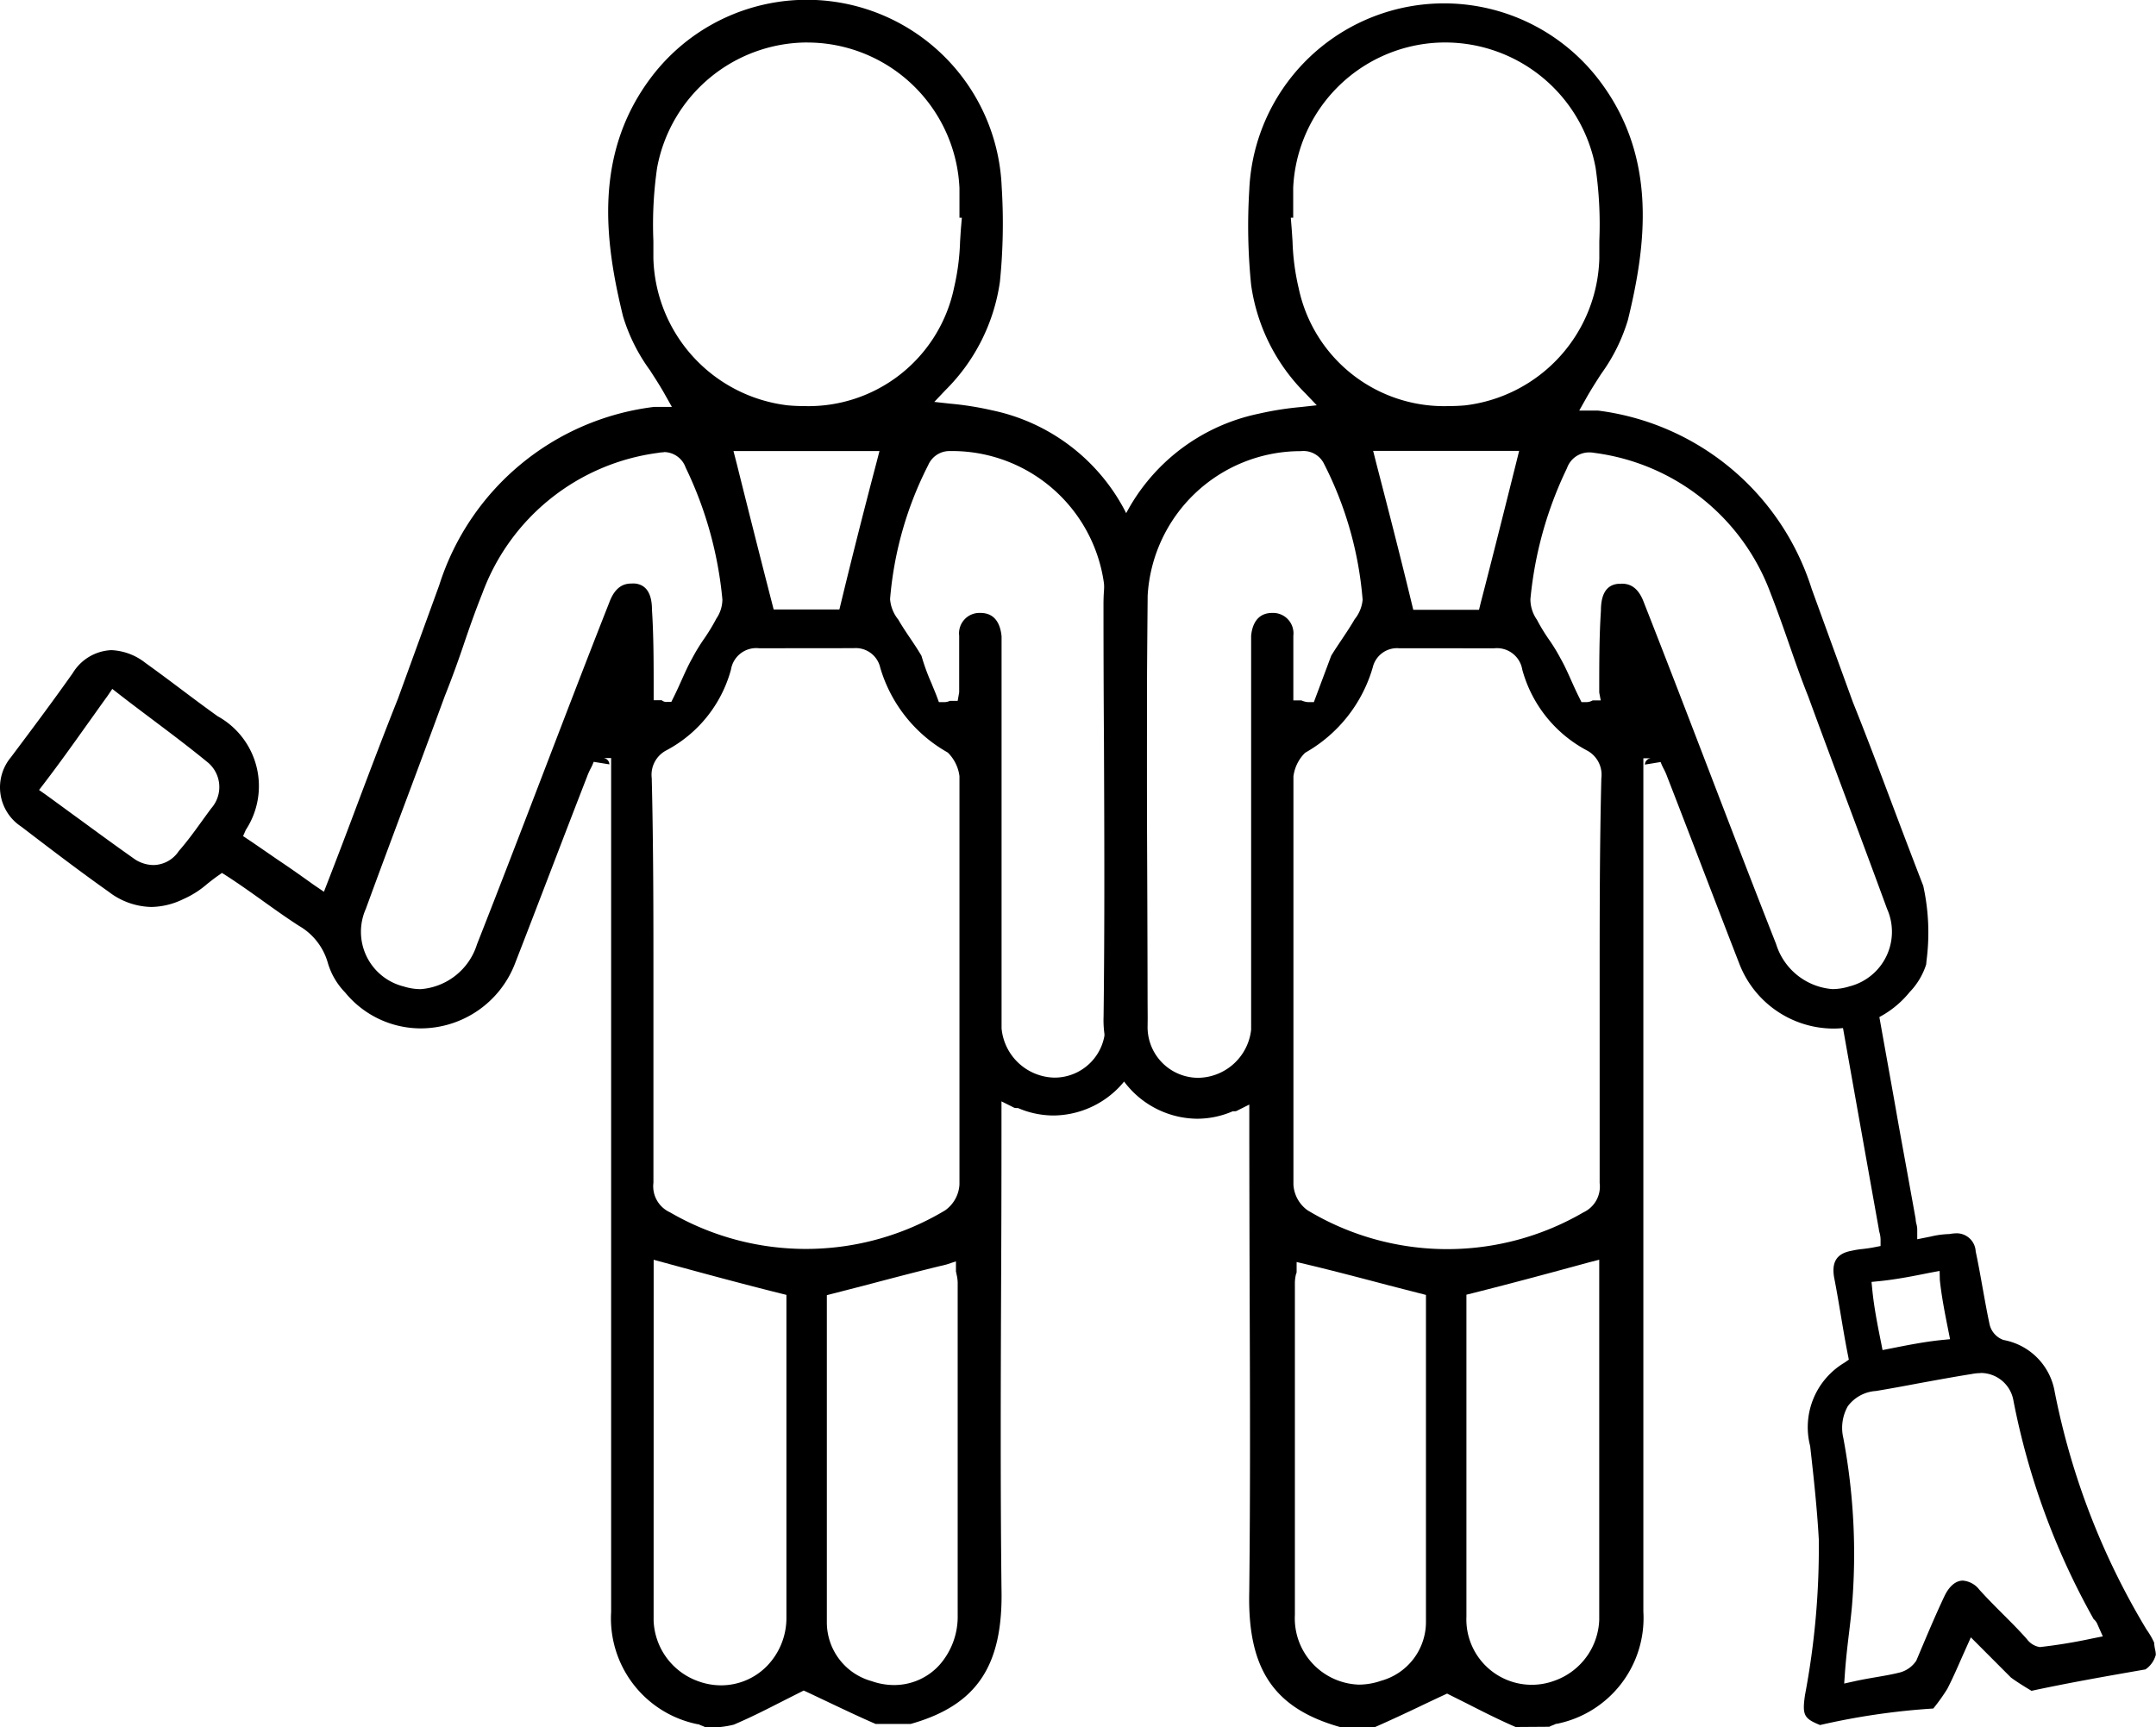 <svg xmlns="http://www.w3.org/2000/svg" xmlns:xlink="http://www.w3.org/1999/xlink" width="45.926" height="36.796" viewBox="0 0 45.926 36.796"><defs><clipPath id="a"><rect width="45.926" height="36.796" fill="none"/></clipPath></defs><g transform="translate(0 0)" clip-path="url(#a)"><path d="M15.021,36.8a.483.483,0,0,0-.071-.032.572.572,0,0,1-.054-.023l-.016-.008-.018,0a2.3,2.3,0,0,1-1.844-2.392V16.151h-.172a.137.137,0,0,1,.135.135l-.335-.054a1.058,1.058,0,0,1-.064.142,1.564,1.564,0,0,0-.082.187c-.253.65-.509,1.317-.765,1.984s-.511,1.333-.767,1.99a2.155,2.155,0,0,1-2,1.376,2.083,2.083,0,0,1-1.617-.766,1.51,1.51,0,0,1-.368-.631,1.325,1.325,0,0,0-.613-.787c-.26-.167-.513-.348-.766-.529s-.516-.368-.776-.536l-.1-.063-.095.067c-.075.053-.146.109-.217.165a1.987,1.987,0,0,1-.512.326,1.6,1.6,0,0,1-.682.167A1.534,1.534,0,0,1,2.315,19c-.611-.432-1.231-.905-1.831-1.364l-.03-.023a1,1,0,0,1-.222-1.478c.432-.576.878-1.171,1.318-1.794a1.013,1.013,0,0,1,.822-.489,1.259,1.259,0,0,1,.728.274c.255.183.51.373.765.565s.514.385.771.569a1.7,1.7,0,0,1,.6,2.422l-.058.132.12.08c.108.072.224.153.341.233s.242.168.353.242c.206.138.446.308.686.48L6.9,19l.08-.206c.214-.551.423-1.1.629-1.651.281-.745.572-1.515.868-2.257l.879-2.417a5.5,5.5,0,0,1,4.582-3.8l.08,0h.294l-.144-.256c-.1-.18-.212-.352-.322-.523a3.82,3.82,0,0,1-.574-1.149c-.393-1.6-.629-3.457.591-5.083a4.154,4.154,0,0,1,7.474,2.315A12.441,12.441,0,0,1,21.3,6a4.056,4.056,0,0,1-1.16,2.312l-.238.251.343.038a6.614,6.614,0,0,1,.891.142,4.151,4.151,0,0,1,3.3,4.072q0,1.461-.008,2.922c-.008,1.917-.016,3.9.008,5.849a2.167,2.167,0,0,1-.6,1.581,1.964,1.964,0,0,1-1.391.6,1.914,1.914,0,0,1-.73-.146l-.031-.013h-.034a.116.116,0,0,1-.069-.018l-.248-.124v.716q0,1.608-.008,3.215c-.008,2.108-.016,4.289.008,6.434.041,1.657-.52,2.5-1.935,2.9h-.745c-.322-.139-.645-.293-.958-.441-.172-.082-.34-.161-.5-.237l-.075-.034-.406.205c-.346.176-.7.359-1.084.522a2.073,2.073,0,0,1-.607.059m-1.1-2.277a1.428,1.428,0,0,0,.951,1.293,1.411,1.411,0,0,0,.486.087,1.366,1.366,0,0,0,.976-.41,1.47,1.47,0,0,0,.416-1.044V27.589l-.13-.032c-.89-.223-1.7-.444-2.481-.657l-.217-.059Zm6.234-7.585c-.568.136-1.157.291-1.766.452l-.778.2v6.966a1.3,1.3,0,0,0,.955,1.258,1.436,1.436,0,0,0,.476.083h0a1.3,1.3,0,0,0,.969-.429A1.554,1.554,0,0,0,20.4,34.41V27.321a.839.839,0,0,0-.027-.182c0-.019-.008-.035-.01-.047v-.217ZM16.171,13.812a.545.545,0,0,0-.6.454,2.767,2.767,0,0,1-1.38,1.723.586.586,0,0,0-.308.589c.036,1.464.036,2.912.036,4.312V25.2a.609.609,0,0,0,.351.629,5.762,5.762,0,0,0,5.861-.04.724.724,0,0,0,.307-.552v-8.7a.858.858,0,0,0-.233-.487l-.015-.015-.018-.011a3.066,3.066,0,0,1-1.422-1.8.534.534,0,0,0-.566-.414Zm4.714-.753c.334,0,.429.273.45.5v8.352a1.155,1.155,0,0,0,1.121,1.049,1.08,1.08,0,0,0,1.086-1.121q0-1.514.008-3.038c.008-2,.016-4.075-.008-6.1A3.266,3.266,0,0,0,20.294,9.61h-.071a.494.494,0,0,0-.451.3,7.638,7.638,0,0,0-.812,2.855.792.792,0,0,0,.175.437c.069.121.162.261.256.4s.169.253.238.372a4.5,4.5,0,0,0,.214.586c.039.1.08.191.115.286L20,14.96h.119a.285.285,0,0,0,.114-.027H20.4l.032-.182V13.545a.435.435,0,0,1,.45-.486M14.14,9.637a.625.625,0,0,0-.122.012,4.63,4.63,0,0,0-3.743,2.992c-.148.369-.279.742-.4,1.1s-.255.727-.4,1.089c-.275.751-.557,1.507-.84,2.263s-.568,1.521-.843,2.273A1.2,1.2,0,0,0,8.6,21.018a1.218,1.218,0,0,0,.361.057,1.364,1.364,0,0,0,1.2-.956c.478-1.213.944-2.429,1.41-3.644s.931-2.429,1.406-3.634c.134-.366.336-.408.476-.408a.648.648,0,0,1,.076,0c.238.026.359.215.359.56.036.554.036,1.137.036,1.754v.172h.172a.143.143,0,0,0,.11.036H14.3l.047-.095c.061-.121.115-.242.168-.36.076-.168.146-.327.229-.472a3.9,3.9,0,0,1,.249-.41,4.06,4.06,0,0,0,.267-.439.727.727,0,0,0,.128-.406,8.2,8.2,0,0,0-.783-2.812.493.493,0,0,0-.47-.329m-11.847,5.2c-.146.2-.285.4-.421.588-.309.434-.6.843-.928,1.272l-.107.14.143.1c.257.186.5.366.745.543.376.276.742.543,1.12.81a.739.739,0,0,0,.427.146.66.66,0,0,0,.543-.3c.176-.2.341-.428.5-.649.065-.089.128-.177.192-.262a.684.684,0,0,0-.064-.966c-.386-.317-.761-.6-1.16-.9-.244-.184-.492-.369-.746-.567l-.14-.109ZM15.7,9.905c.249,1,.5,1.992.747,2.952l.033.129h1.4l.032-.131c.25-1.035.5-2.017.75-2.967l.072-.278h-3.11Zm1.506-9a3.261,3.261,0,0,0-3.209,2.672,8.433,8.433,0,0,0-.079,1.557c0,.125,0,.249,0,.371a3.245,3.245,0,0,0,2.859,3.131c.118.011.233.016.347.016a3.169,3.169,0,0,0,3.2-2.527,4.947,4.947,0,0,0,.127-.979c.007-.107.013-.214.022-.321l.016-.186h-.051V4.009A3.248,3.248,0,0,0,17.426.914Q17.314.906,17.2.906" transform="translate(0 0)"/><path d="M79.079,36.942c-.371-.161-.721-.339-1.06-.512l-.4-.2-.075.035c-.164.076-.331.155-.5.236-.313.149-.636.3-.959.442H75.34c-1.415-.4-1.976-1.238-1.935-2.893.024-2.147.016-4.328.008-6.436Q73.408,26,73.406,24.4V23.68l-.249.125a.114.114,0,0,1-.069.018h-.034l-.031.013a1.913,1.913,0,0,1-.73.146,1.963,1.963,0,0,1-1.391-.6,2.165,2.165,0,0,1-.6-1.58c.024-1.952.016-3.934.008-5.851Q70.3,14.5,70.3,13.033a4.15,4.15,0,0,1,3.3-4.071,6.707,6.707,0,0,1,.9-.143l.343-.038-.238-.25a4.059,4.059,0,0,1-1.16-2.314A12.5,12.5,0,0,1,73.405,4.2a4.153,4.153,0,0,1,7.474-2.318c1.22,1.626.984,3.481.592,5.081A3.824,3.824,0,0,1,80.9,8.114c-.11.171-.221.344-.322.524l-.144.256h.4a5.494,5.494,0,0,1,4.552,3.8l.877,2.412c.3.746.588,1.514.868,2.258.207.55.416,1.1.631,1.655a4.629,4.629,0,0,1,.07,1.594l-.008.083a1.507,1.507,0,0,1-.352.588,2.094,2.094,0,0,1-1.626.777h0a2.157,2.157,0,0,1-2-1.377c-.255-.656-.511-1.323-.767-1.989s-.512-1.334-.768-1.992a1.4,1.4,0,0,0-.079-.179,1.12,1.12,0,0,1-.064-.142l-.335.055a.137.137,0,0,1,.135-.135H81.8V34.483a2.3,2.3,0,0,1-1.844,2.391l-.018,0-.016.008a.508.508,0,0,1-.054.023.483.483,0,0,0-.071.032Zm1.563-9.9c-.784.214-1.6.435-2.481.657l-.13.032v6.857a1.393,1.393,0,0,0,1.875,1.368,1.43,1.43,0,0,0,.954-1.294V26.986Zm-6.238.239a.863.863,0,0,0-.027.182v7.089a1.413,1.413,0,0,0,1.361,1.487,1.449,1.449,0,0,0,.475-.082,1.3,1.3,0,0,0,.956-1.259V27.736l-.778-.2c-.608-.16-1.2-.316-1.765-.451l-.212-.05v.211c0,.011-.005.026-.009.043M76.6,13.958a.532.532,0,0,0-.565.41,3.068,3.068,0,0,1-1.423,1.807l-.018.011-.015.015a.859.859,0,0,0-.233.486v8.7a.725.725,0,0,0,.3.545,5.763,5.763,0,0,0,5.877.045.606.606,0,0,0,.346-.626V21.036c0-1.4,0-2.848.036-4.307a.585.585,0,0,0-.3-.59,2.771,2.771,0,0,1-1.384-1.725.547.547,0,0,0-.6-.455Zm-2.113-4.2a3.266,3.266,0,0,0-3.247,3.092c-.025,2.026-.016,4.1-.008,6.1q.006,1.522.008,3.038a1.08,1.08,0,0,0,1.085,1.122,1.151,1.151,0,0,0,1.12-1.024l0-.426V13.691c.02-.213.115-.486.45-.486a.435.435,0,0,1,.449.486v1.378h.172a.424.424,0,0,0,.146.037h.119l.37-.989c.06-.1.149-.233.238-.366s.187-.281.262-.412a.768.768,0,0,0,.169-.414A7.715,7.715,0,0,0,75,10.033a.488.488,0,0,0-.446-.278Zm6.849,2.824c.141,0,.343.042.475.4.476,1.21.942,2.424,1.408,3.639s.933,2.431,1.408,3.637a1.367,1.367,0,0,0,1.2.962,1.228,1.228,0,0,0,.364-.058,1.2,1.2,0,0,0,.8-1.652c-.274-.748-.558-1.509-.842-2.27s-.565-1.511-.838-2.258c-.147-.367-.276-.737-.4-1.094s-.257-.735-.4-1.1a4.634,4.634,0,0,0-3.748-2.992.615.615,0,0,0-.117-.011.5.5,0,0,0-.473.336,8.172,8.172,0,0,0-.779,2.791.762.762,0,0,0,.138.437,3.969,3.969,0,0,0,.256.421,3.739,3.739,0,0,1,.245.4c.087.152.158.311.233.479.053.119.108.24.169.362l.047.095h.106a.282.282,0,0,0,.132-.037h.172L80.86,14.9c0-.617,0-1.2.036-1.743,0-.357.121-.545.359-.571a.656.656,0,0,1,.076,0m-5.214-2.545c.246.949.5,1.932.75,2.967l.032.131h1.4L78.333,13c.256-.987.512-2.01.768-3.034l.053-.214h-3.11ZM74.305,4.973c.009.107.015.213.022.319a4.958,4.958,0,0,0,.13.99,3.165,3.165,0,0,0,3.2,2.516c.114,0,.229-.005.345-.015a3.244,3.244,0,0,0,2.86-3.127c0-.127,0-.251,0-.376a8.426,8.426,0,0,0-.079-1.558,3.26,3.26,0,0,0-3.209-2.671q-.111,0-.224.008a3.246,3.246,0,0,0-3.009,3.086v.64H74.29Z" transform="translate(-46.794 -0.146)"/><path d="M115.264,78.674c-.347-.139-.379-.218-.319-.638a16.851,16.851,0,0,0,.294-3.318c-.037-.667-.111-1.338-.184-1.987a1.6,1.6,0,0,1,.732-1.777l.092-.064-.022-.111c-.054-.273-.1-.546-.146-.82s-.092-.549-.146-.824c-.055-.332.06-.508.374-.565a1.785,1.785,0,0,1,.228-.037c.077-.009.159-.019.25-.037l.138-.027v-.141a.6.6,0,0,0-.024-.151.368.368,0,0,1-.013-.068c-.332-1.853-.806-4.524-.806-4.524a.451.451,0,0,0-.017-.11.506.506,0,0,1-.017-.116.383.383,0,0,1,.361-.378.4.4,0,0,1,.052,0,.389.389,0,0,1,.376.3.447.447,0,0,0,.026.12.127.127,0,0,1,.009.037c.24,1.343.322,1.792.4,2.239s.164.9.4,2.213a.448.448,0,0,0,.017.109.515.515,0,0,1,.017.116v.21l.284-.057a1.9,1.9,0,0,1,.4-.054.965.965,0,0,1,.153-.016.406.406,0,0,1,.408.386c.056.259.1.513.146.767s.092.516.147.773a.462.462,0,0,0,.3.347,1.352,1.352,0,0,1,1.091,1.108,15.634,15.634,0,0,0,1.957,5.064,1.622,1.622,0,0,1,.16.275.948.948,0,0,0,.021.148.56.56,0,0,1,.015.112.548.548,0,0,1-.221.312c-.81.141-1.624.283-2.427.456-.157-.094-.314-.191-.439-.284l-.853-.855-.179.4c-.109.247-.2.459-.321.695a3.992,3.992,0,0,1-.3.421,14.941,14.941,0,0,0-2.421.354m3.428-7.5a.964.964,0,0,0-.188.019c-.378.06-.763.131-1.141.2-.3.057-.606.113-.9.162a.809.809,0,0,0-.6.326.938.938,0,0,0-.095.673,13.365,13.365,0,0,1,.182,3.613c-.015.161-.035.334-.057.517-.033.273-.068.567-.09.874l-.016.23.225-.05c.149-.033.3-.059.444-.084.177-.03.349-.06.51-.1a.606.606,0,0,0,.357-.254c.193-.455.376-.9.6-1.375.1-.21.24-.33.392-.33a.492.492,0,0,1,.348.19c.167.185.342.361.518.537s.342.342.5.522a.423.423,0,0,0,.274.167,11.268,11.268,0,0,0,1.12-.184l.221-.044-.11-.247a.286.286,0,0,0-.085-.121,15.57,15.57,0,0,1-1.708-4.651.707.707,0,0,0-.708-.593m-1.065-2.137c-.354.071-.72.144-1.08.18l-.171.017.017.171c.037.374.112.75.185,1.113l.033.168.169-.033c.362-.072.726-.144,1.08-.18l.189-.019-.037-.186c-.071-.355-.144-.723-.181-1.079L117.813,69Z" transform="translate(-76.496 -41.921)"/></g></svg>